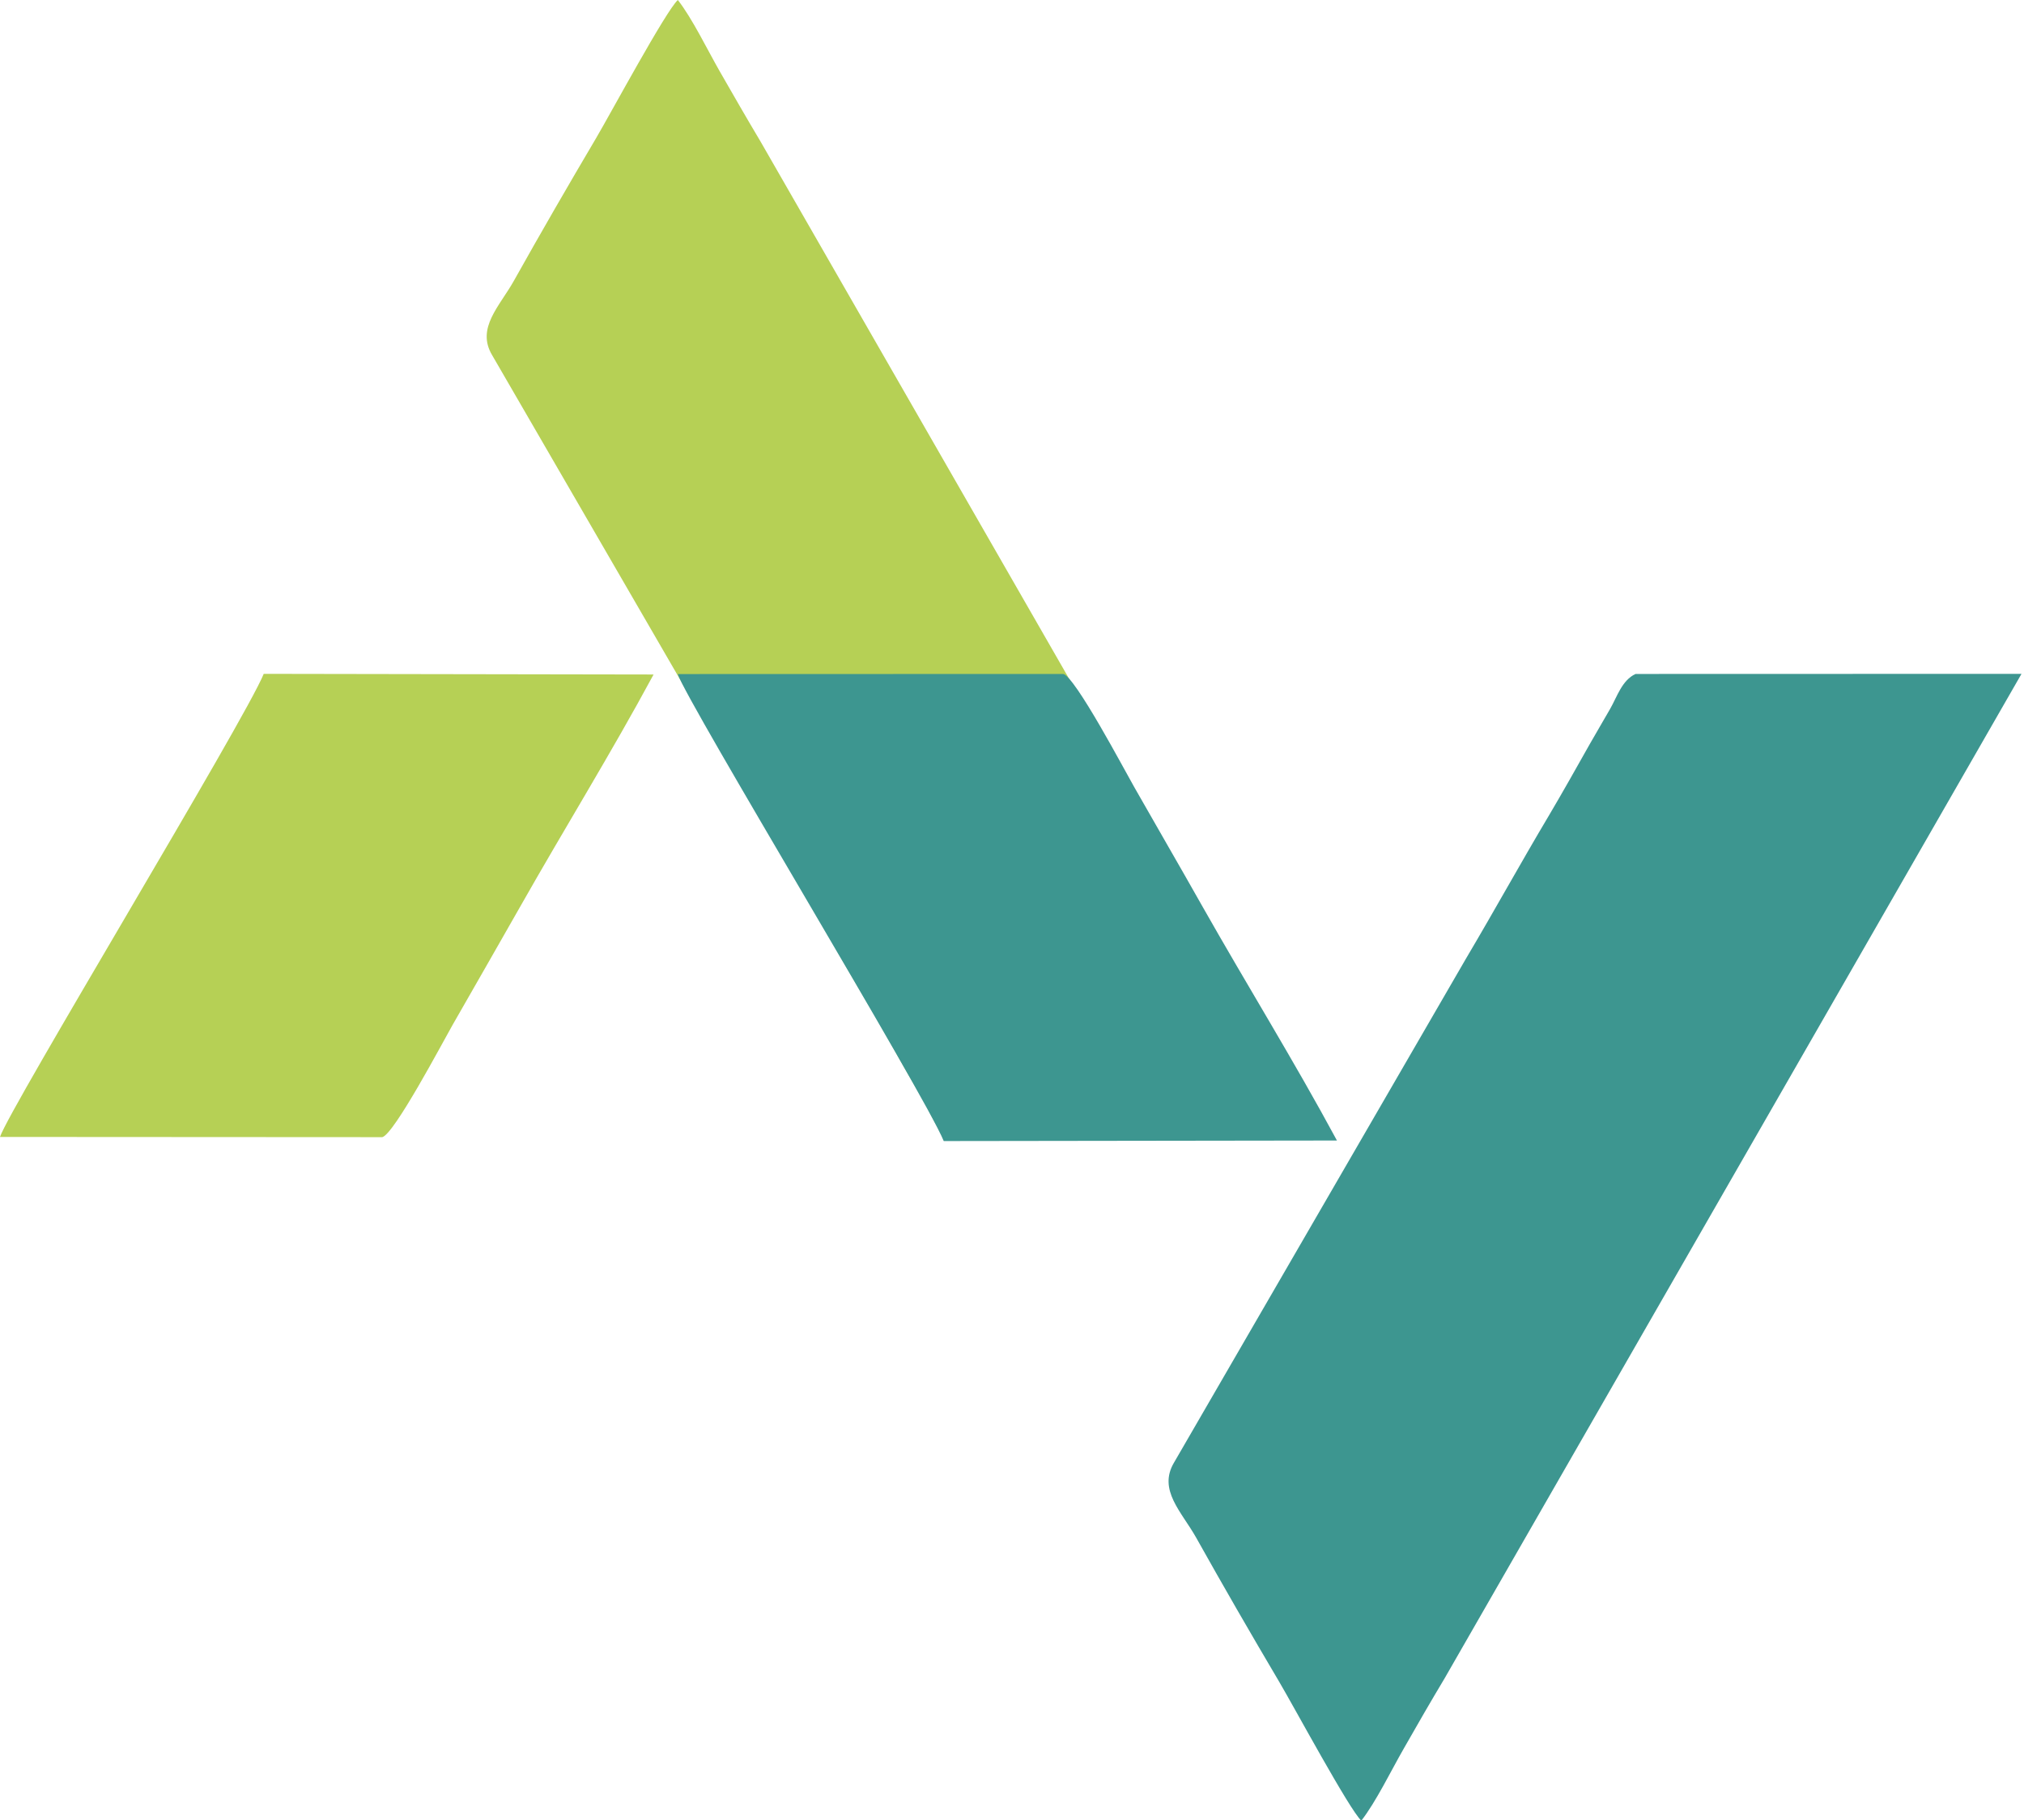 <svg version="1.2" xmlns="http://www.w3.org/2000/svg" viewBox="0 0 1868 1680" width="1868" height="1680">
	<title>arbovert-logo-svg</title>
	<style>
		.s0 { fill: #b6d055 } 
		.s1 { fill: #3d9690 } 
		.s2 { fill: #023026 } 
	</style>
	<g id="Vrstva_x0020_1">
		<g id="_2802977242272">
			<path id="Layer" fill-rule="evenodd" class="s0" d="m876.6 1049.4c-12.6-5.7-17-21-23.3-32-6.8-11.7-12.2-20.6-18.8-32.3-12.3-22-24.8-44.2-37.1-64.8-26.6-44.8-49.1-85.9-76-131.4l-267.3-461.3c-14.7-24.9 7-44.9 20.2-68.5 25.1-44.8 49.8-87.5 75.9-131.7 13.6-23.1 64.5-117.6 75.4-127.4 13.3 17 27.3 46 38.7 65.9 12.8 22.3 24.6 42.9 37.5 64.5l527.9 919.1-353.1-0.1z"/>
			<path id="Layer" fill-rule="evenodd" class="s0" d="m243.4 621.9l359.8 0.6c-39.4 73-81.7 141.2-123.3 214.6-21 37.1-41.1 71.8-62.3 109-8.8 15.4-53.8 100.7-64.8 103.4l-352.8-0.2c8.3-25.7 225.8-384.1 243.4-427.4z"/>
		</g>
		<g id="_2802977244096">
			<path id="Layer" fill-rule="evenodd" class="s1" d="m1509.5 622l356.2-0.1-532.4 927c-13 21.7-25 42.5-37.8 65-11.5 20-25.7 49.3-39.1 66.4-10.9-9.9-62.2-105.2-76-128.5-26.3-44.5-51.2-87.6-76.5-132.8-13.4-23.8-35.3-43.9-20.4-69.1l269.5-465.2c27.2-45.9 49.9-87.3 76.8-132.5 12.3-20.8 24.9-43.2 37.4-65.4 6.6-11.7 12.1-20.7 18.8-32.5 6.4-11.1 10.9-26.5 23.5-32.3z"/>
			<path id="Layer" fill-rule="evenodd" class="s1" d="m625.5 622.1l355.8-0.1c11.1 2.6 56.5 88.7 65.4 104.2 21.3 37.5 41.7 72.5 62.8 109.9 41.9 74 84.7 142.9 124.4 216.5l-362.9 0.5c-17.8-43.6-237.1-405.1-245.5-431z"/>
		</g>
		<path id="Layer" fill-rule="evenodd" class="s2" d="m2264.7 946.1h-187.4l-35.8 86.5h-95.7l179.9-403.7h92.3l180.5 403.7h-98zm-29.4-71l-64.1-154.5-64 154.5z"/>
		<path id="1" fill-rule="evenodd" class="s2" d="m2697.9 1032.6l-77.9-112.5h-85.9v112.5h-93.5v-403.7h174.8q53.6 0 93.1 17.8 39.5 17.9 60.9 50.8 21.3 32.9 21.3 77.8 0 45-21.6 77.6-21.6 32.6-61.4 49.9l90.5 129.8zm-1.7-257.3q0-34-21.9-52.1-22-18.2-64.1-18.2h-76.1v140.7h76.1q42.1 0 64.1-18.4 21.9-18.5 21.9-51.9z"/>
		<path id="2" fill-rule="evenodd" class="s2" d="m3161 822.6q0 0 0 0 0 0 0 0zm54.2 36.7q19.6 25.6 19.6 63.1 0 53.1-41.2 81.6-41.3 28.6-120.3 28.6h-208.8v-403.7h197.3q73.8 0 113.3 28.2 39.5 28.3 39.5 76.7 0 29.4-14.1 52.5-14.1 23.1-39.5 36.3 34.6 11 54.2 36.7zm-257.8-160.1v95.2h92.9q34.6 0 52.4-12.1 17.9-12.1 17.9-35.8 0-23.6-17.9-35.5-17.8-11.8-52.4-11.8c0 0-92.9 0-92.9 0zm109 263q36.9 0 55.7-12.1 18.7-12.1 18.7-37.5 0-50.2-74.4-50.2h-109v99.8z"/>
		<path id="3" fill-rule="evenodd" class="s2" d="m3501.3 1039.5q-62.9 0-113.4-27.1-50.4-27.1-79-74.7-28.5-47.6-28.5-107 0-59.4 28.5-107 28.6-47.6 79-74.7 50.5-27.1 113.4-27.1 62.8 0 113 27.1 50.2 27.1 79 74.7 28.9 47.6 28.9 107 0 59.4-28.9 107-28.8 47.6-79 74.7-50.2 27.1-113 27.1zm0-79.6q35.7 0 64.6-16.4 28.8-16.5 45.2-45.9 16.5-29.4 16.5-66.9 0-37.5-16.5-66.9-16.4-29.4-45.2-45.8-28.9-16.5-64.6-16.5-35.8 0-64.6 16.5-28.9 16.4-45.3 45.8-16.4 29.4-16.4 66.9 0 37.5 16.4 66.9 16.4 29.4 45.3 45.9 28.8 16.4 64.6 16.4z"/>
		<path id="4" class="s2" d="m4146.1 628.9l-178.8 403.7h-42.1l-178.8-403.7h46.1l154.6 350.6 155.7-350.6z"/>
		<path id="5" class="s2" d="m4489.8 995.7v36.9h-285.5v-403.7h276.9v36.9h-234.2v143.6h208.8v36.3h-208.8v150z"/>
		<path id="6" fill-rule="evenodd" class="s2" d="m4865.8 1032.6l-92.2-129.8q-15.6 1.7-32.3 1.7h-108.5v128.1h-42.6v-403.7h151.1q77.3 0 121.1 36.9 43.8 36.9 43.8 101.5 0 47.3-23.9 79.9-23.9 32.5-68.4 47l98.7 138.4zm-125.8-164.4q60 0 91.7-26.5 31.8-26.6 31.8-74.4 0-49-31.8-75.3-31.7-26.2-91.7-26.2h-107.2v202.4z"/>
		<path id="7" class="s2" d="m5079.8 665.8h-141.9v-36.9h326.5v36.9h-141.9v366.8h-42.7z"/>
	</g>
</svg>